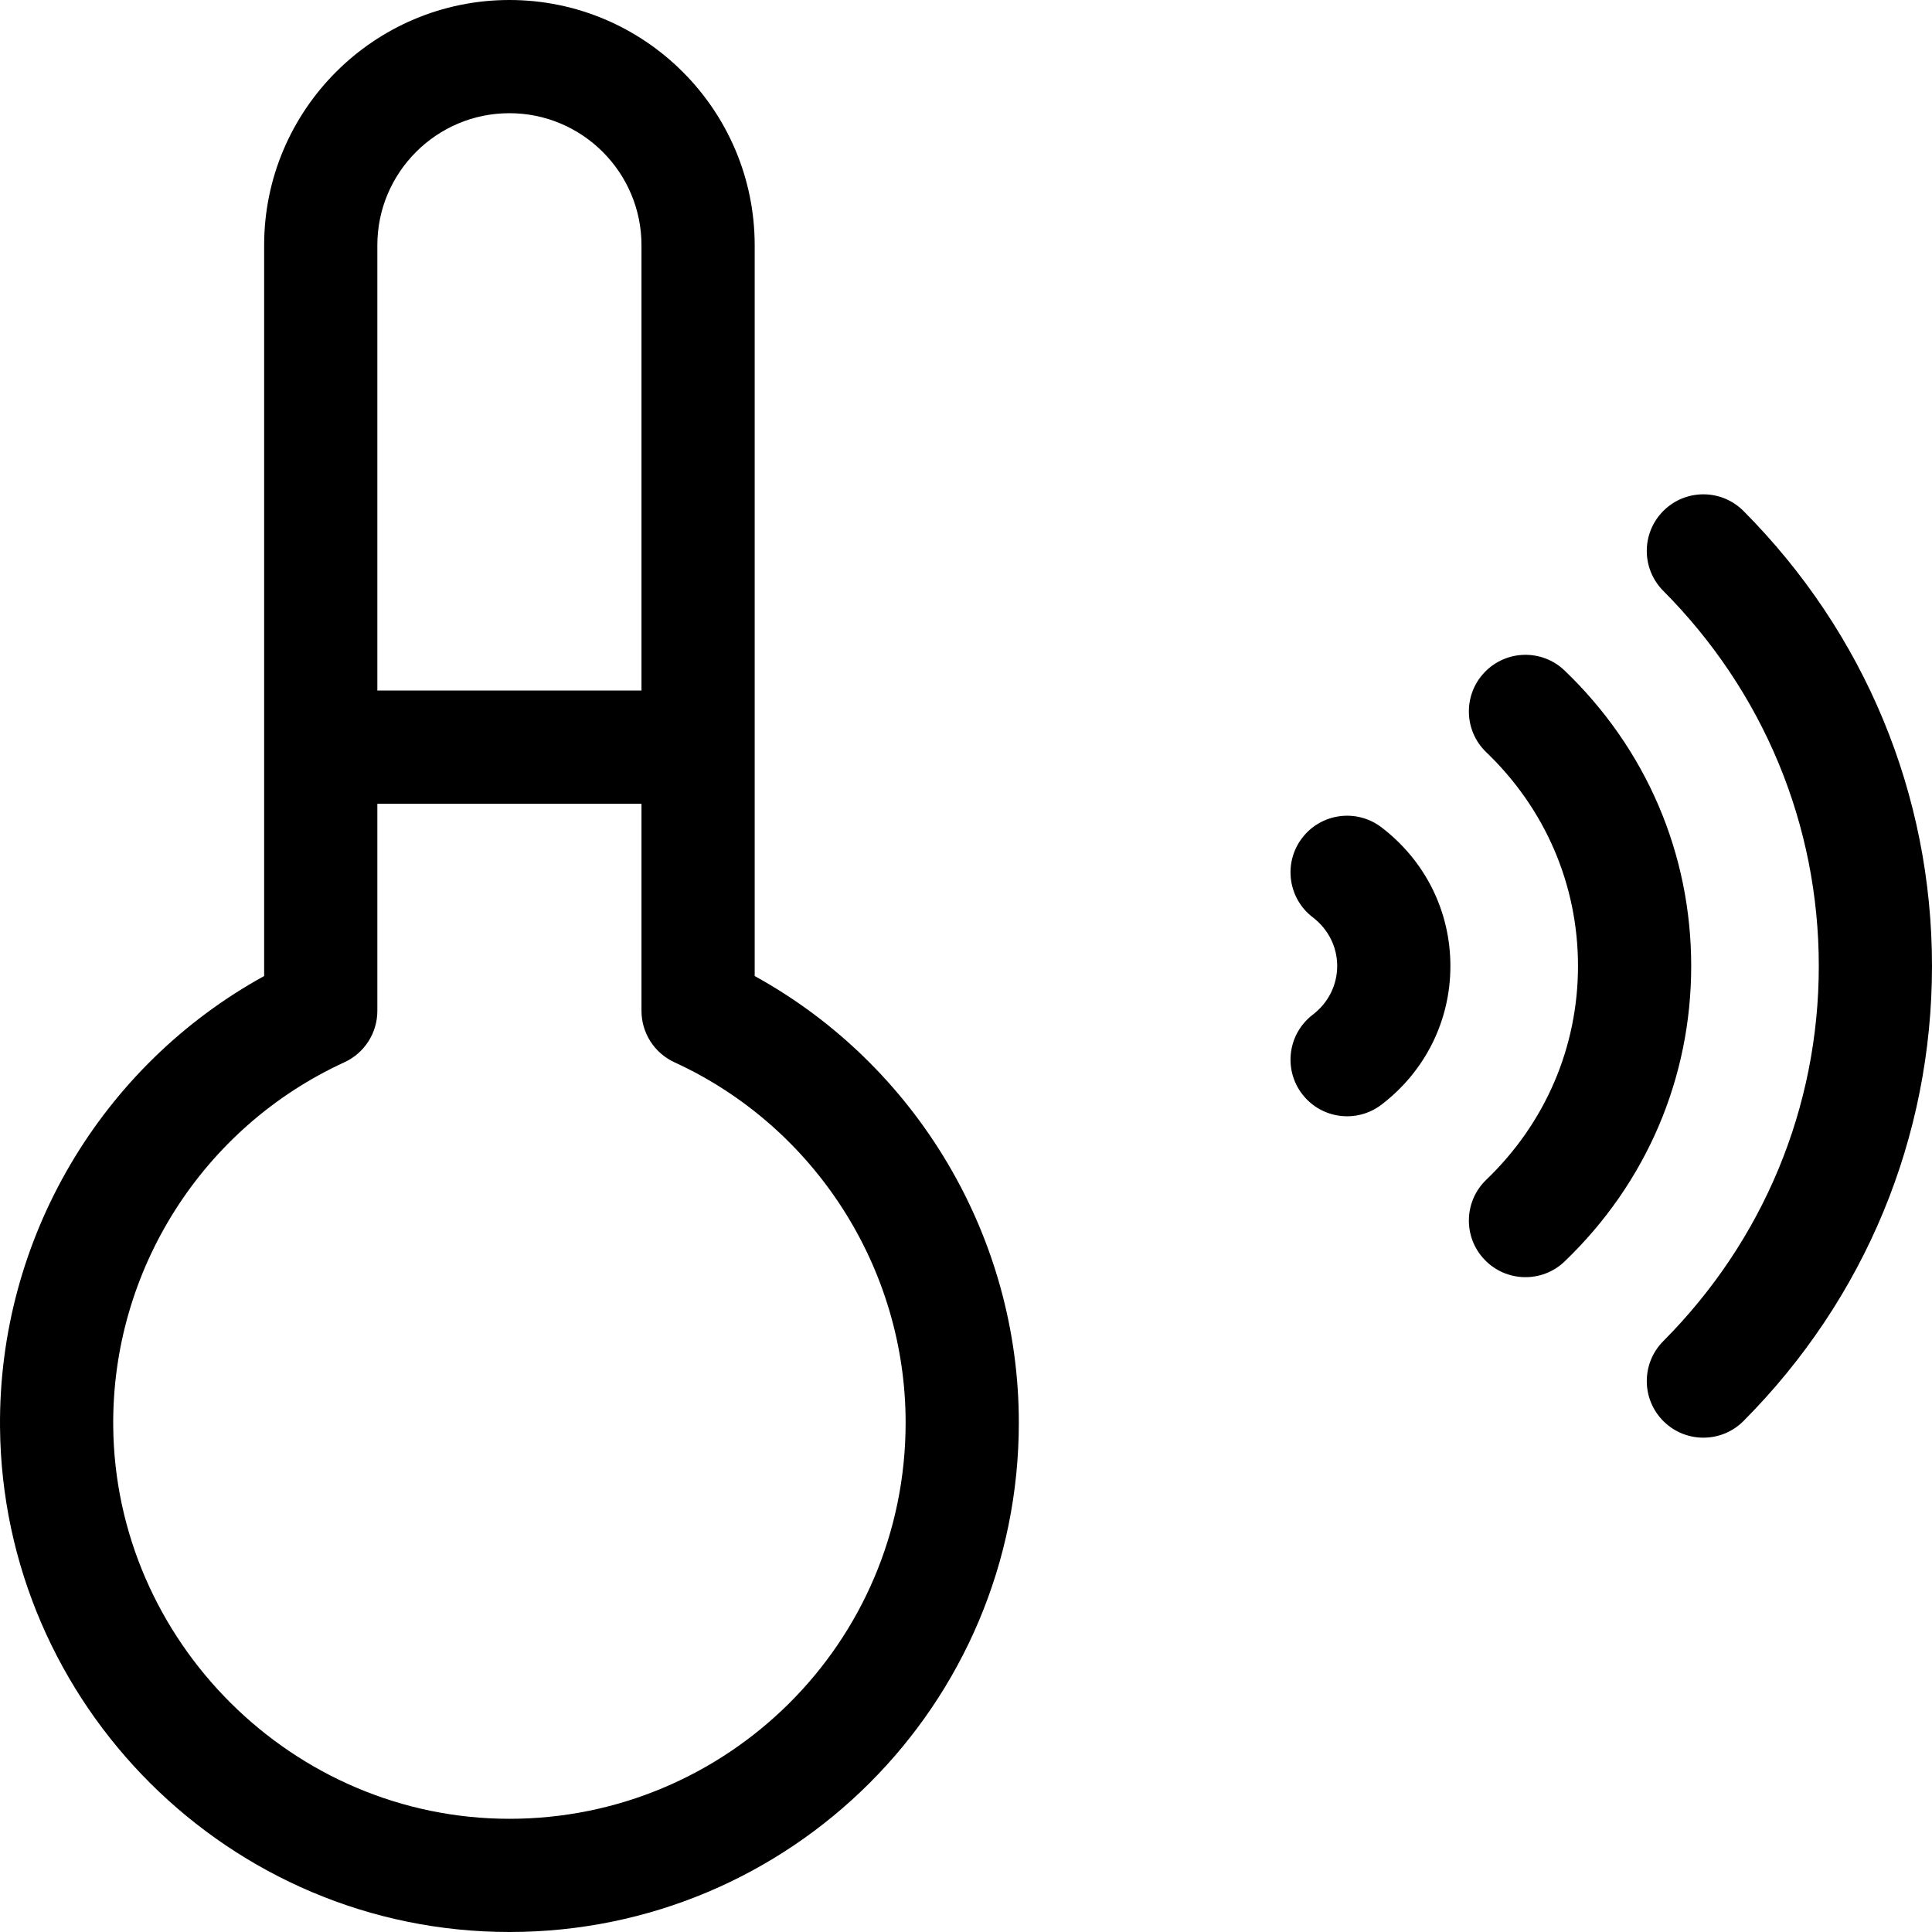 <?xml version="1.0" encoding="iso-8859-1"?>
<!-- Generator: Adobe Illustrator 19.0.0, SVG Export Plug-In . SVG Version: 6.00 Build 0)  -->
<svg version="1.1" id="Capa_1" xmlns="http://www.w3.org/2000/svg" xmlns:xlink="http://www.w3.org/1999/xlink" x="0px" y="0px"
	 viewBox="0 0 512 512" style="enable-background:new 0 0 512 512;" xml:space="preserve">
<g>
	<g>
		<path d="M462.049,135.422c-5.842-5.873-15.339-5.898-21.213-0.057c-5.874,5.842-5.899,15.34-0.057,21.213
			C467.361,183.301,482,218.61,482,256s-14.639,72.699-41.22,99.422c-5.842,5.873-5.817,15.371,0.057,21.213
			c5.872,5.842,15.37,5.817,21.213-0.057C494.26,344.195,512,301.373,512,256S494.26,167.805,462.049,135.422z"/>
	</g>
</g>
<g>
	<g>
		<path d="M414.651,177.711c-5.978-5.736-15.474-5.539-21.208,0.439c-5.735,5.978-5.539,15.473,0.439,21.208
			c15.672,15.037,24.303,35.152,24.303,56.641c0,21.489-8.631,41.604-24.303,56.641c-5.978,5.735-6.174,15.23-0.439,21.208
			c5.733,5.976,15.228,6.176,21.208,0.439c21.625-20.747,33.534-48.55,33.534-78.289S436.275,198.459,414.651,177.711z"/>
	</g>
</g>
<g>
	<g>
		<path d="M366.104,219.254c-6.584-5.029-15.997-3.767-21.025,2.817c-5.028,6.583-3.767,15.997,2.817,21.025
			c4.114,3.142,6.474,7.845,6.474,12.904c0,5.059-2.359,9.762-6.474,12.904c-6.584,5.028-7.845,14.442-2.817,21.025
			c5.029,6.585,14.442,7.845,21.025,2.817c11.608-8.865,18.266-22.258,18.266-36.746
			C384.37,241.512,377.712,228.119,366.104,219.254z"/>
	</g>
</g>
<g>
	<g>
		<path d="M200,258.661V65c0-35.841-29.159-65-65-65S70,29.159,70,65v193.659C26.76,282.444-0.423,328.346,0.005,378.184
			C0.637,451.652,60.734,512,135.02,512C209.528,512,270,451.72,270,377C270,327.67,242.824,282.233,200,258.661z M100,65
			c0-19.299,15.701-35,35-35s35,15.701,35,35v118h-70V65z M135.007,482c-57.433,0-104.513-47.122-105.003-104.074
			c-0.355-41.322,23.688-79.164,61.253-96.406c5.328-2.445,8.743-7.77,8.743-13.632V213h70v54.888
			c0,5.862,3.415,11.187,8.743,13.632C215.955,298.601,240,336.079,240,377C240,435.54,192.536,482.003,135.007,482z"/>
	</g>
</g>
<g>
</g>
<g>
</g>
<g>
</g>
<g>
</g>
<g>
</g>
<g>
</g>
<g>
</g>
<g>
</g>
<g>
</g>
<g>
</g>
<g>
</g>
<g>
</g>
<g>
</g>
<g>
</g>
<g>
</g>
</svg>
